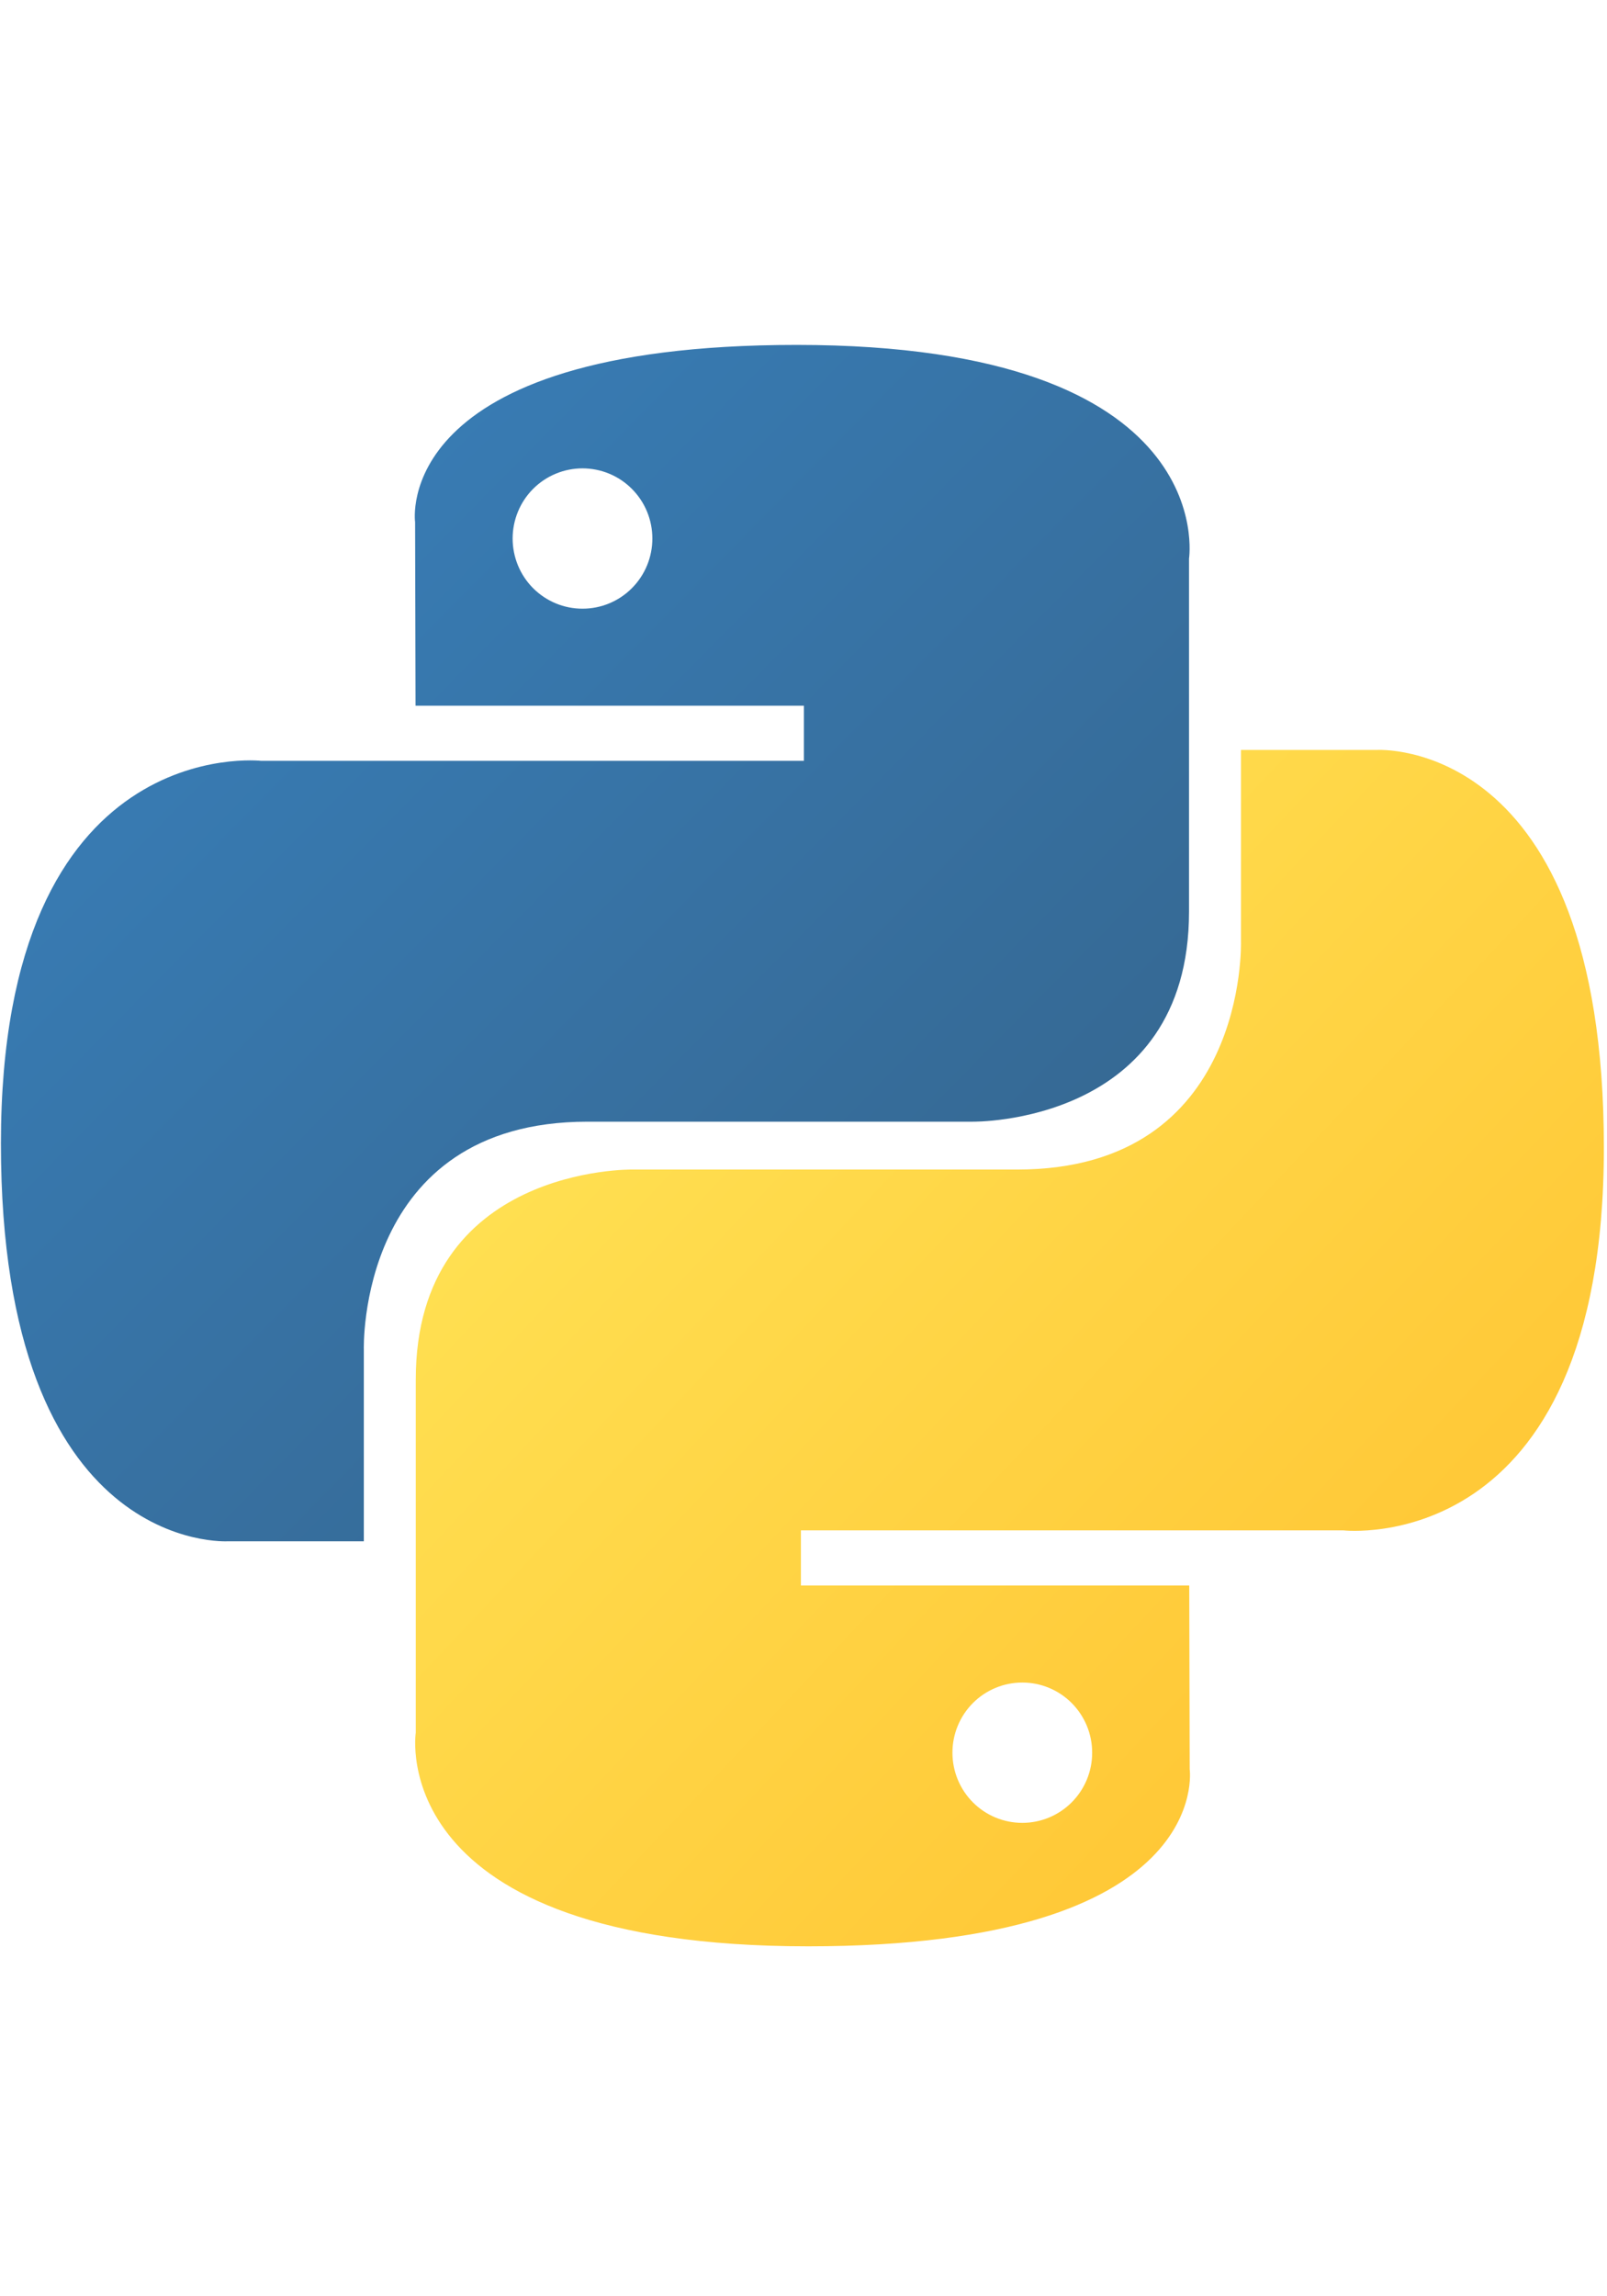 <svg width="63" height="90" viewBox="0 0 72 72" fill="none" xmlns="http://www.w3.org/2000/svg">
<path d="M35.692 0.021C17.46 0.021 18.598 7.959 18.598 7.959L18.618 16.183H36.017V18.652H11.708C11.708 18.652 0.041 17.324 0.041 35.794C0.041 54.265 10.224 53.61 10.224 53.61H16.301V45.039C16.301 45.039 15.974 34.815 26.322 34.815H43.578C43.578 34.815 53.273 34.972 53.273 25.407V9.592C53.273 9.592 54.746 0.021 35.692 0.021ZM26.098 5.551C26.509 5.551 26.917 5.632 27.297 5.79C27.677 5.947 28.022 6.179 28.312 6.471C28.603 6.763 28.834 7.109 28.991 7.491C29.148 7.872 29.229 8.281 29.228 8.694C29.229 9.107 29.148 9.515 28.991 9.897C28.834 10.278 28.603 10.625 28.312 10.917C28.022 11.209 27.677 11.44 27.297 11.598C26.917 11.756 26.509 11.837 26.098 11.836C25.687 11.837 25.28 11.756 24.9 11.598C24.52 11.44 24.175 11.209 23.884 10.917C23.593 10.625 23.363 10.278 23.206 9.897C23.049 9.515 22.968 9.107 22.968 8.694C22.968 8.281 23.049 7.872 23.206 7.491C23.363 7.109 23.593 6.763 23.884 6.471C24.175 6.179 24.52 5.947 24.9 5.79C25.28 5.632 25.687 5.551 26.098 5.551Z" fill="url(#paint0_linear)"/>
<path d="M36.209 71.753C54.442 71.753 53.303 63.815 53.303 63.815L53.283 55.591H35.884V53.122H60.193C60.193 53.122 71.86 54.45 71.86 35.979C71.86 17.509 61.677 18.164 61.677 18.164H55.6V26.735C55.6 26.735 55.928 36.959 45.579 36.959H28.323C28.323 36.959 18.628 36.802 18.628 46.367V62.182C18.628 62.182 17.155 71.753 36.209 71.753H36.209ZM45.803 66.223C45.392 66.223 44.985 66.142 44.605 65.985C44.225 65.827 43.88 65.595 43.589 65.303C43.298 65.011 43.068 64.665 42.911 64.284C42.754 63.902 42.673 63.493 42.673 63.08C42.673 62.668 42.753 62.259 42.911 61.877C43.068 61.496 43.298 61.149 43.589 60.857C43.88 60.565 44.225 60.334 44.605 60.176C44.985 60.018 45.392 59.937 45.803 59.938C46.214 59.937 46.621 60.018 47.001 60.176C47.381 60.334 47.727 60.565 48.017 60.857C48.308 61.149 48.538 61.496 48.696 61.877C48.853 62.258 48.934 62.667 48.933 63.08C48.934 63.493 48.853 63.902 48.696 64.283C48.538 64.665 48.308 65.011 48.017 65.303C47.727 65.595 47.381 65.826 47.001 65.984C46.621 66.142 46.214 66.223 45.803 66.223V66.223Z" fill="url(#paint1_linear)"/>
<defs>
<linearGradient id="paint0_linear" x1="6.943" y1="6.472" x2="42.676" y2="41.707" gradientUnits="userSpaceOnUse">
<stop stop-color="#387EB8"/>
<stop offset="1" stop-color="#366994"/>
</linearGradient>
<linearGradient id="paint1_linear" x1="28.789" y1="29.19" x2="67.154" y2="65.313" gradientUnits="userSpaceOnUse">
<stop stop-color="#FFE052"/>
<stop offset="1" stop-color="#FFC331"/>
</linearGradient>
</defs>
</svg>
